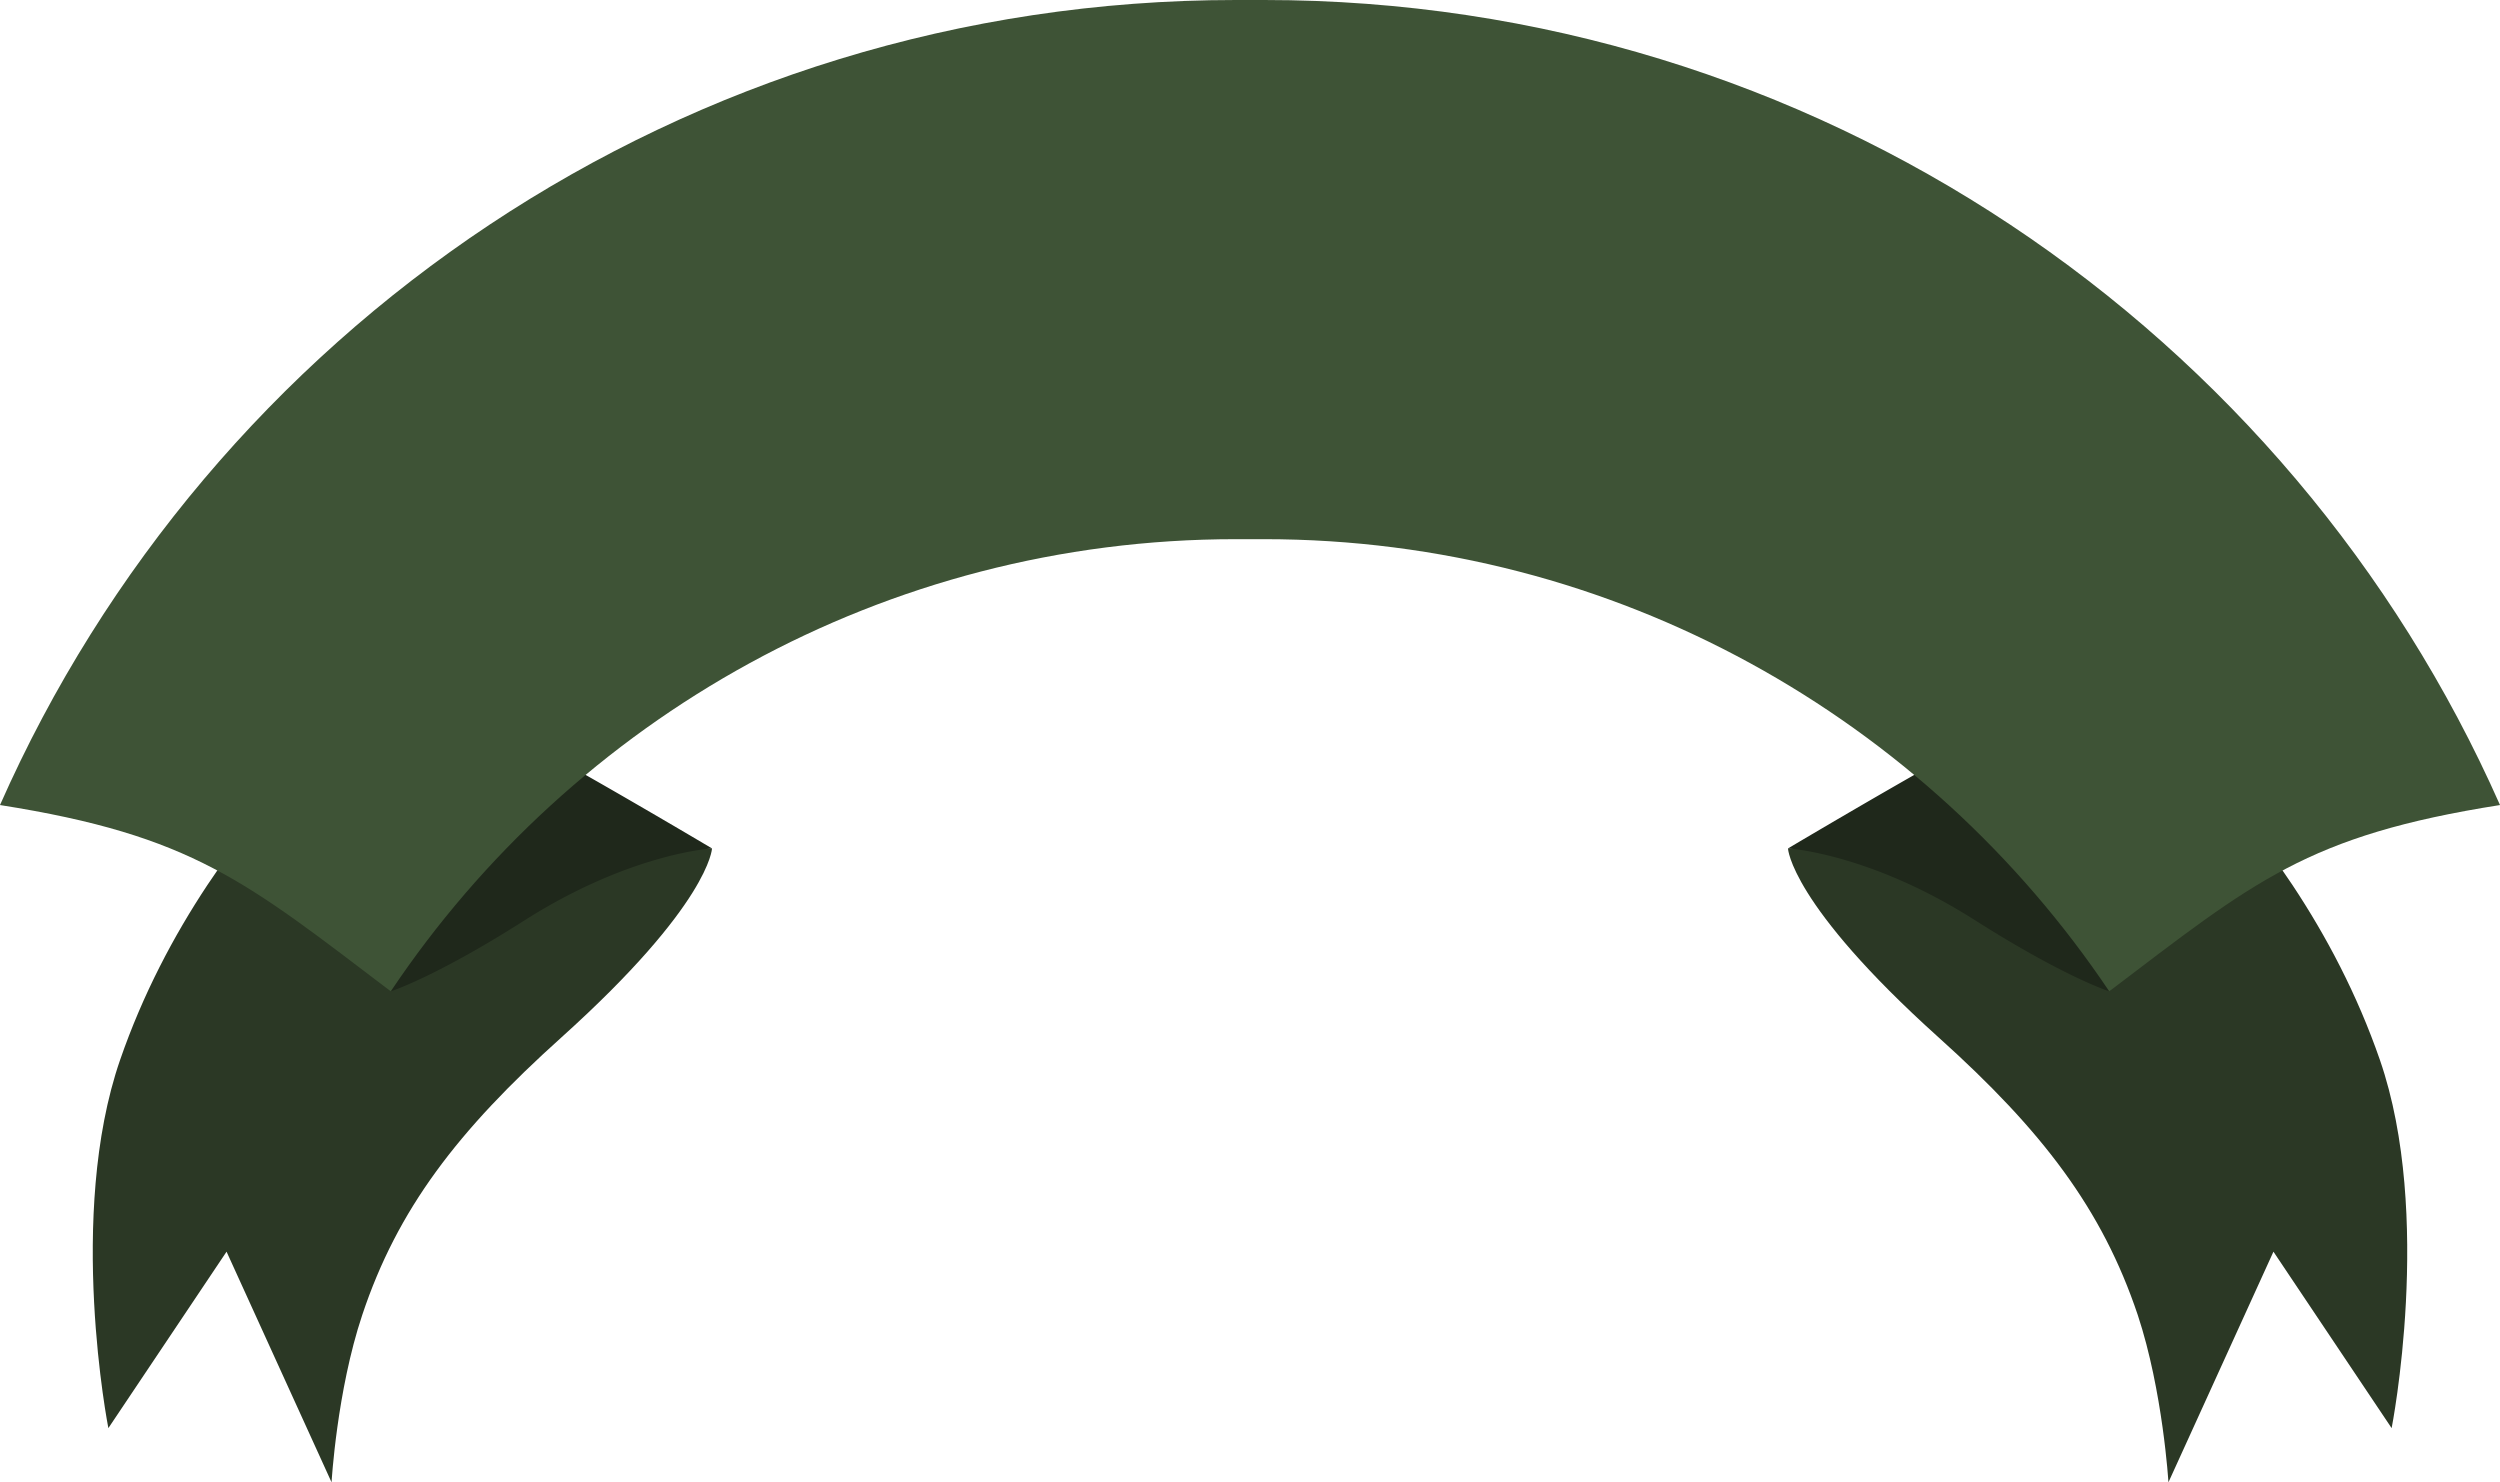 <svg xmlns="http://www.w3.org/2000/svg" width="1042.8" height="618.3" viewBox="0 0 1042.8 618.3">
  <title>banner146_36508961</title>
  <g id="Layer_2" data-name="Layer 2">
    <g id="Layer_2-2" data-name="Layer 2">
      <g id="banner146_36508961">
        <path d="M297,353.9s-.9,23.1-62.8,78.8c-43.4,39-68.4,71.7-83.1,115.8-10.6,31.7-12.8,69.8-12.8,69.8L94.5,522.1,45.2,595.7s-17.5-88.8,4.9-153.6C87.9,332.7,180.9,270.9,180.9,270.9l23.5,78.4Z" fill="#2b3825"/>
        <path d="M0,335.8l83.3-8L163,413.5s18.4-5.8,55.8-29.6c44.2-28.1,78.2-30,78.2-30s-38.7-23-67.9-39.2-48.2-43.8-48.2-43.8a684.1,684.1,0,0,0-94.8,37.3C45.7,327.9,0,335.8,0,335.8Z" fill="#1f281b"/>
        <path d="M745.8,353.9s.9,23.1,62.8,78.8c43.4,39,68.3,71.7,83.1,115.8,10.5,31.7,12.8,69.8,12.8,69.8l43.8-96.2,49.3,73.6s17.5-88.8-4.9-153.6C954.8,332.7,861.8,270.9,861.8,270.9l-23.5,78.4Z" fill="#2b3825"/>
        <path d="M1042.8,335.8l-83.4-8-79.6,85.7s-18.4-5.8-55.9-29.6c-44.1-28.1-78.1-30-78.1-30s38.7-23,67.8-39.2,48.2-43.8,48.2-43.8a678.7,678.7,0,0,1,94.8,37.3C997,327.9,1042.8,335.8,1042.8,335.8Z" fill="#1f281b"/>
        <path d="M527.3,0H515.5C285.3,0,87.4,138,0,335.8c80.5,12.7,102.6,31.9,163,77.7,76.1-113.6,205.7-188.6,352.5-188.6h11.8c146.7,0,276.3,75,352.5,188.6,60.4-45.8,82.4-65,163-77.7C955.3,138,757.4,0,527.3,0Z" fill="#3e5336"/>
      </g>
    </g>
  </g>
</svg>
